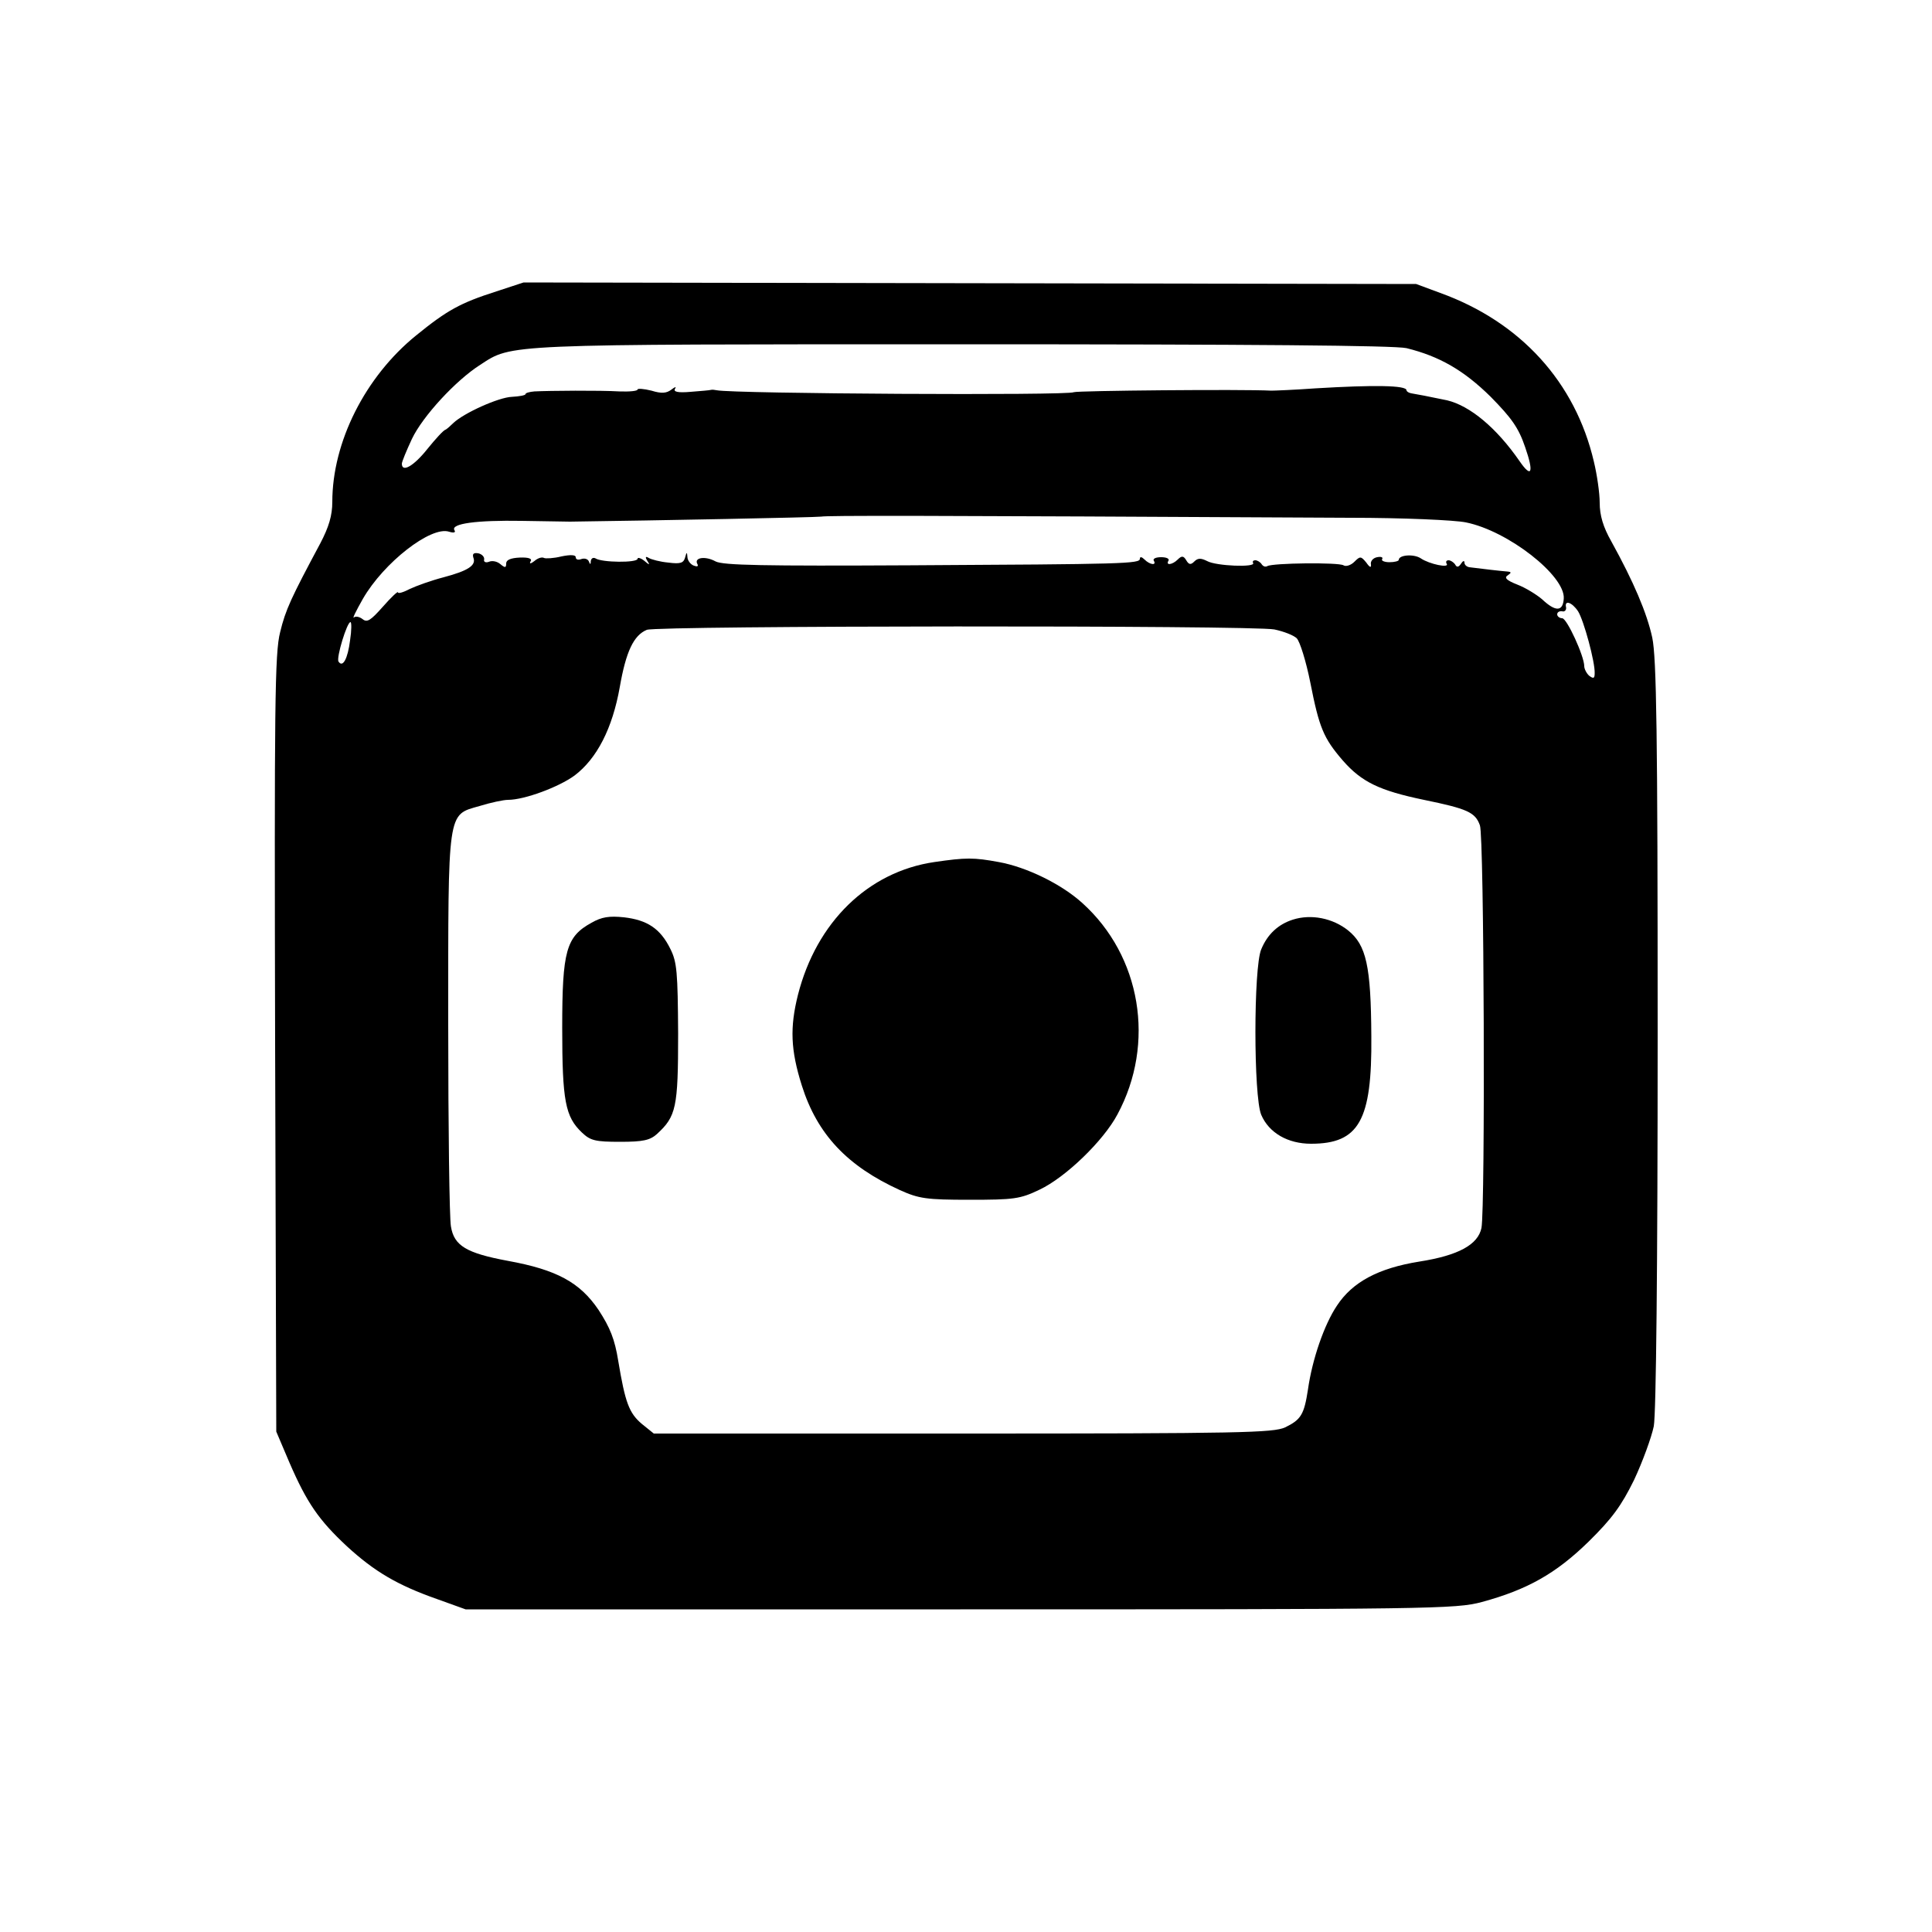 <?xml version="1.0" standalone="no"?>
<!DOCTYPE svg PUBLIC "-//W3C//DTD SVG 20010904//EN"
 "http://www.w3.org/TR/2001/REC-SVG-20010904/DTD/svg10.dtd">
<svg version="1.0" xmlns="http://www.w3.org/2000/svg"
 width="500pt" height="500pt" viewBox="0 0 500 500"
 preserveAspectRatio="xMidYMid meet">
<g transform="translate(0,500) scale(0.1,-0.1)"
fill="#000000" stroke="none">
<path d="M1285 4246 c-94 -30 -128 -49 -208 -114 -132 -107 -217 -276 -217
-431 0 -35 -9 -65 -31 -107 -76 -142 -90 -172 -104 -230 -14 -54 -15 -188 -13
-1065 l3 -1004 34 -80 c45 -104 76 -149 149 -217 71 -65 130 -100 232 -136
l75 -27 1280 0 c1222 0 1283 1 1350 19 118 32 192 74 276 156 61 60 85 93 118
160 22 47 45 110 51 139 6 34 10 407 10 1015 0 783 -3 973 -14 1026 -14 64
-48 144 -106 249 -21 37 -30 67 -30 100 0 25 -7 73 -15 106 -48 206 -190 362
-398 437 l-62 23 -1155 2 -1155 2 -70 -23z m2355 -147 c85 -21 148 -57 218
-126 54 -55 72 -80 89 -130 23 -66 17 -82 -14 -37 -60 87 -129 144 -188 158
-48 10 -79 16 -92 18 -7 1 -13 5 -13 8 0 13 -85 14 -235 5 -55 -4 -107 -6
-115 -6 -72 4 -504 0 -511 -4 -14 -9 -880 -4 -924 5 -5 1 -12 2 -15 1 -3 -1
-26 -3 -52 -5 -34 -3 -46 0 -41 8 4 6 0 5 -9 -2 -13 -10 -26 -11 -52 -3 -20 5
-36 6 -36 3 0 -4 -21 -6 -47 -5 -50 3 -181 2 -220 0 -13 -1 -23 -4 -23 -7 0
-3 -16 -6 -35 -7 -34 -1 -125 -42 -152 -68 -7 -7 -16 -15 -20 -17 -5 -1 -26
-24 -47 -50 -35 -44 -66 -62 -66 -38 0 5 12 34 26 64 28 59 114 152 177 192
83 54 55 53 1247 53 751 0 1119 -3 1150 -10z m-146 -439 c137 0 272 -6 300
-12 109 -22 257 -138 253 -197 -2 -34 -21 -35 -56 -2 -14 12 -43 30 -64 38
-28 11 -35 18 -25 24 10 7 10 9 -2 10 -14 1 -66 7 -97 11 -7 1 -13 6 -13 12 0
6 -4 5 -9 -3 -6 -9 -11 -10 -15 -2 -4 6 -12 11 -17 11 -6 0 -8 -4 -5 -9 8 -12
-45 -1 -67 14 -18 12 -57 9 -57 -4 0 -3 -11 -6 -24 -6 -13 0 -22 4 -19 8 3 5
-3 7 -13 5 -11 -2 -18 -11 -16 -19 1 -9 -3 -8 -12 5 -14 17 -16 17 -31 2 -9
-9 -22 -13 -28 -9 -13 8 -183 6 -197 -2 -5 -3 -11 -1 -15 5 -3 5 -11 10 -16
10 -6 0 -8 -3 -6 -7 8 -12 -96 -8 -119 5 -16 8 -24 8 -33 -1 -9 -9 -14 -9 -21
3 -7 12 -12 12 -22 2 -14 -14 -32 -16 -24 -3 3 5 -5 9 -19 9 -14 0 -22 -4 -19
-9 8 -13 -10 -11 -24 3 -7 7 -12 8 -12 2 0 -13 -38 -14 -594 -17 -382 -2 -484
0 -504 10 -27 15 -57 10 -47 -7 3 -6 -1 -7 -9 -4 -9 3 -17 14 -17 23 -1 13 -2
13 -6 -2 -4 -14 -12 -17 -43 -13 -22 2 -44 8 -51 12 -8 5 -10 3 -4 -7 8 -12 6
-12 -8 0 -9 7 -17 9 -17 5 0 -11 -93 -10 -109 1 -6 3 -11 0 -12 -7 0 -9 -2
-10 -5 -1 -3 7 -12 9 -20 6 -8 -3 -14 -1 -14 5 0 6 -13 7 -37 2 -20 -5 -41 -6
-45 -4 -5 3 -16 0 -25 -8 -9 -7 -14 -8 -10 -1 5 7 -4 11 -28 10 -23 -1 -35 -6
-35 -15 0 -12 -3 -12 -15 -2 -8 7 -21 10 -30 6 -8 -3 -14 0 -12 6 1 7 -6 14
-15 16 -12 2 -16 -1 -13 -11 8 -20 -13 -34 -77 -51 -31 -8 -70 -22 -87 -30
-17 -9 -31 -13 -31 -9 0 4 -18 -13 -39 -37 -32 -36 -41 -42 -53 -32 -8 6 -18
8 -22 4 -5 -4 6 18 23 48 54 94 176 189 223 174 13 -4 18 -2 14 4 -10 17 58
26 174 24 58 -1 114 -2 125 -2 226 3 635 11 650 13 18 3 229 3 1369 -3z m590
-242 c15 -24 44 -131 43 -160 0 -14 -3 -15 -14 -7 -7 6 -13 18 -13 25 0 26
-45 124 -57 124 -7 0 -13 5 -13 10 0 6 6 9 13 8 6 -2 11 3 10 10 -5 20 15 14
31 -10z m-3178 -75 c-6 -48 -19 -72 -30 -55 -6 10 22 102 31 102 3 0 3 -21 -1
-47z m2392 28 c24 -5 50 -15 58 -23 8 -8 24 -59 35 -114 23 -117 34 -144 84
-202 49 -56 95 -78 210 -102 112 -23 133 -32 145 -66 11 -28 14 -991 4 -1042
-9 -43 -59 -71 -161 -87 -106 -17 -173 -53 -213 -114 -33 -49 -64 -139 -75
-217 -10 -65 -18 -78 -59 -98 -31 -14 -115 -16 -834 -16 l-800 0 -31 25 c-33
28 -43 55 -61 163 -9 56 -21 86 -51 132 -48 71 -108 104 -235 127 -107 20
-139 39 -147 89 -4 22 -7 256 -7 522 0 561 -3 542 81 566 29 9 62 16 74 16 42
0 131 33 172 63 58 44 98 122 117 229 16 92 36 134 70 148 27 11 1568 12 1624
1z"/>
<path d="M2418 2769 c-171 -25 -305 -155 -353 -344 -21 -84 -19 -142 10 -234
40 -127 118 -209 254 -271 49 -22 68 -25 180 -25 115 0 131 2 181 26 68 32
166 127 202 195 99 184 61 410 -91 547 -54 49 -144 93 -216 106 -65 12 -85 12
-167 0z"/>
<path d="M1531 2612 c-66 -36 -76 -73 -76 -272 0 -190 8 -230 51 -271 22 -21
35 -24 99 -24 59 0 77 4 95 20 50 46 55 68 55 260 -1 159 -3 185 -20 219 -26
53 -60 75 -120 82 -38 4 -58 1 -84 -14z"/>
<path d="M3346 2620 c-38 -12 -66 -38 -82 -77 -20 -47 -20 -380 0 -428 20 -47
69 -75 129 -75 124 0 158 60 156 278 -1 182 -13 236 -60 274 -40 32 -96 43
-143 28z"/>
</g>
</svg>

